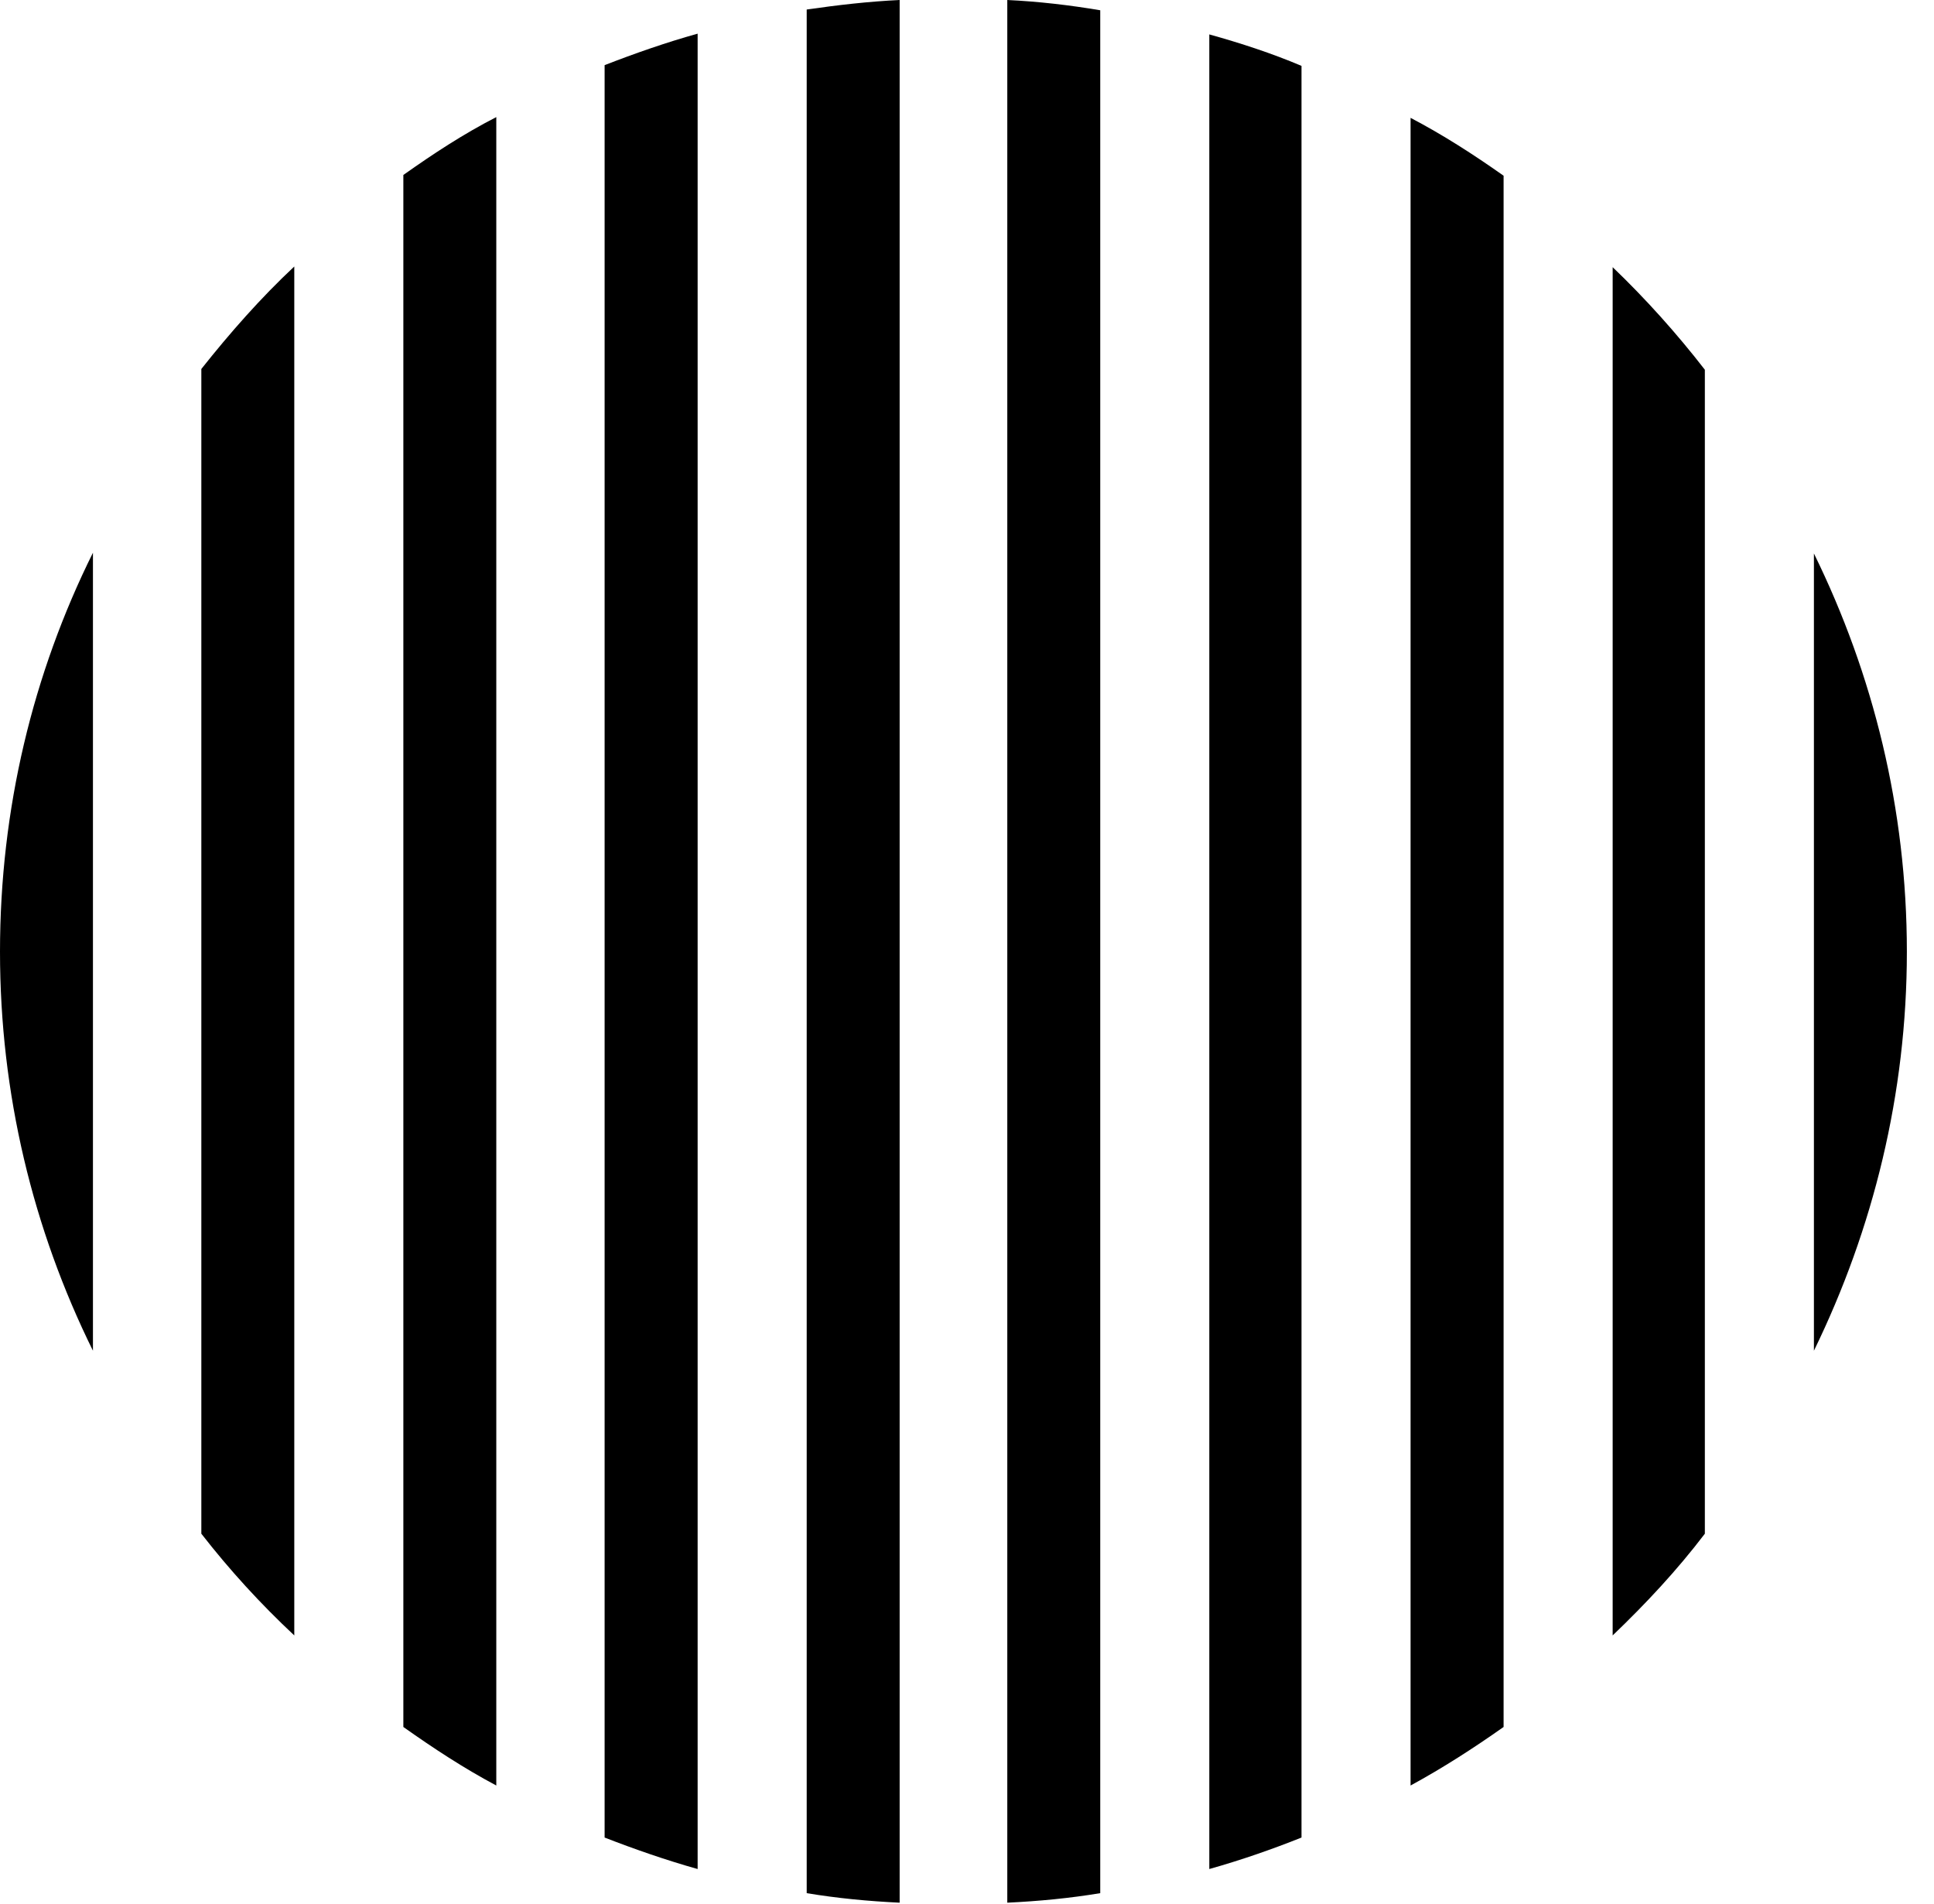 <svg version="1.1" xmlns="http://www.w3.org/2000/svg" xmlns:xlink="http://www.w3.org/1999/xlink" width="25.801" height="25.4" viewBox="0 0 25.801 25.4">
 <g>
  <rect height="25.4" opacity="0" width="25.801" x="0" y="0"/>
  <path d="M25.439 12.695C25.439 10.791 24.99 8.994 24.199 7.383L24.199 18.018C24.99 16.396 25.439 14.59 25.439 12.695Z" fill="currentColor"/>
  <path d="M21.514 21.816C21.953 21.396 22.373 20.947 22.744 20.459L22.744 4.932C22.373 4.453 21.953 3.984 21.514 3.564Z" fill="currentColor"/>
  <path d="M18.818 23.818C19.248 23.584 19.658 23.32 20.059 23.037L20.059 2.344C19.658 2.061 19.248 1.797 18.818 1.572Z" fill="currentColor"/>
  <path d="M16.133 24.932C16.553 24.814 16.973 24.668 17.363 24.512L17.363 0.879C16.973 0.713 16.553 0.576 16.133 0.459Z" fill="currentColor"/>
  <path d="M13.438 25.381C13.857 25.361 14.268 25.322 14.678 25.254L14.678 0.137C14.268 0.068 13.857 0.02 13.438 0Z" fill="currentColor"/>
  <path d="M10.762 25.254C11.172 25.322 11.582 25.361 12.002 25.381L12.002 0C11.582 0.02 11.172 0.068 10.762 0.127Z" fill="currentColor"/>
  <path d="M8.066 24.512C8.467 24.668 8.887 24.814 9.307 24.932L9.307 0.449C8.887 0.566 8.467 0.713 8.066 0.869Z" fill="currentColor"/>
  <path d="M5.381 23.037C5.781 23.32 6.182 23.584 6.621 23.818L6.621 1.562C6.182 1.787 5.781 2.051 5.381 2.334Z" fill="currentColor"/>
  <path d="M2.686 20.459C3.066 20.947 3.477 21.396 3.926 21.816L3.926 3.555C3.477 3.975 3.066 4.443 2.686 4.922Z" fill="currentColor"/>
  <path d="M0 12.695C0 14.59 0.439 16.396 1.24 18.018L1.24 7.373C0.439 8.984 0 10.791 0 12.695Z" fill="currentColor"/>
 </g>
</svg>
